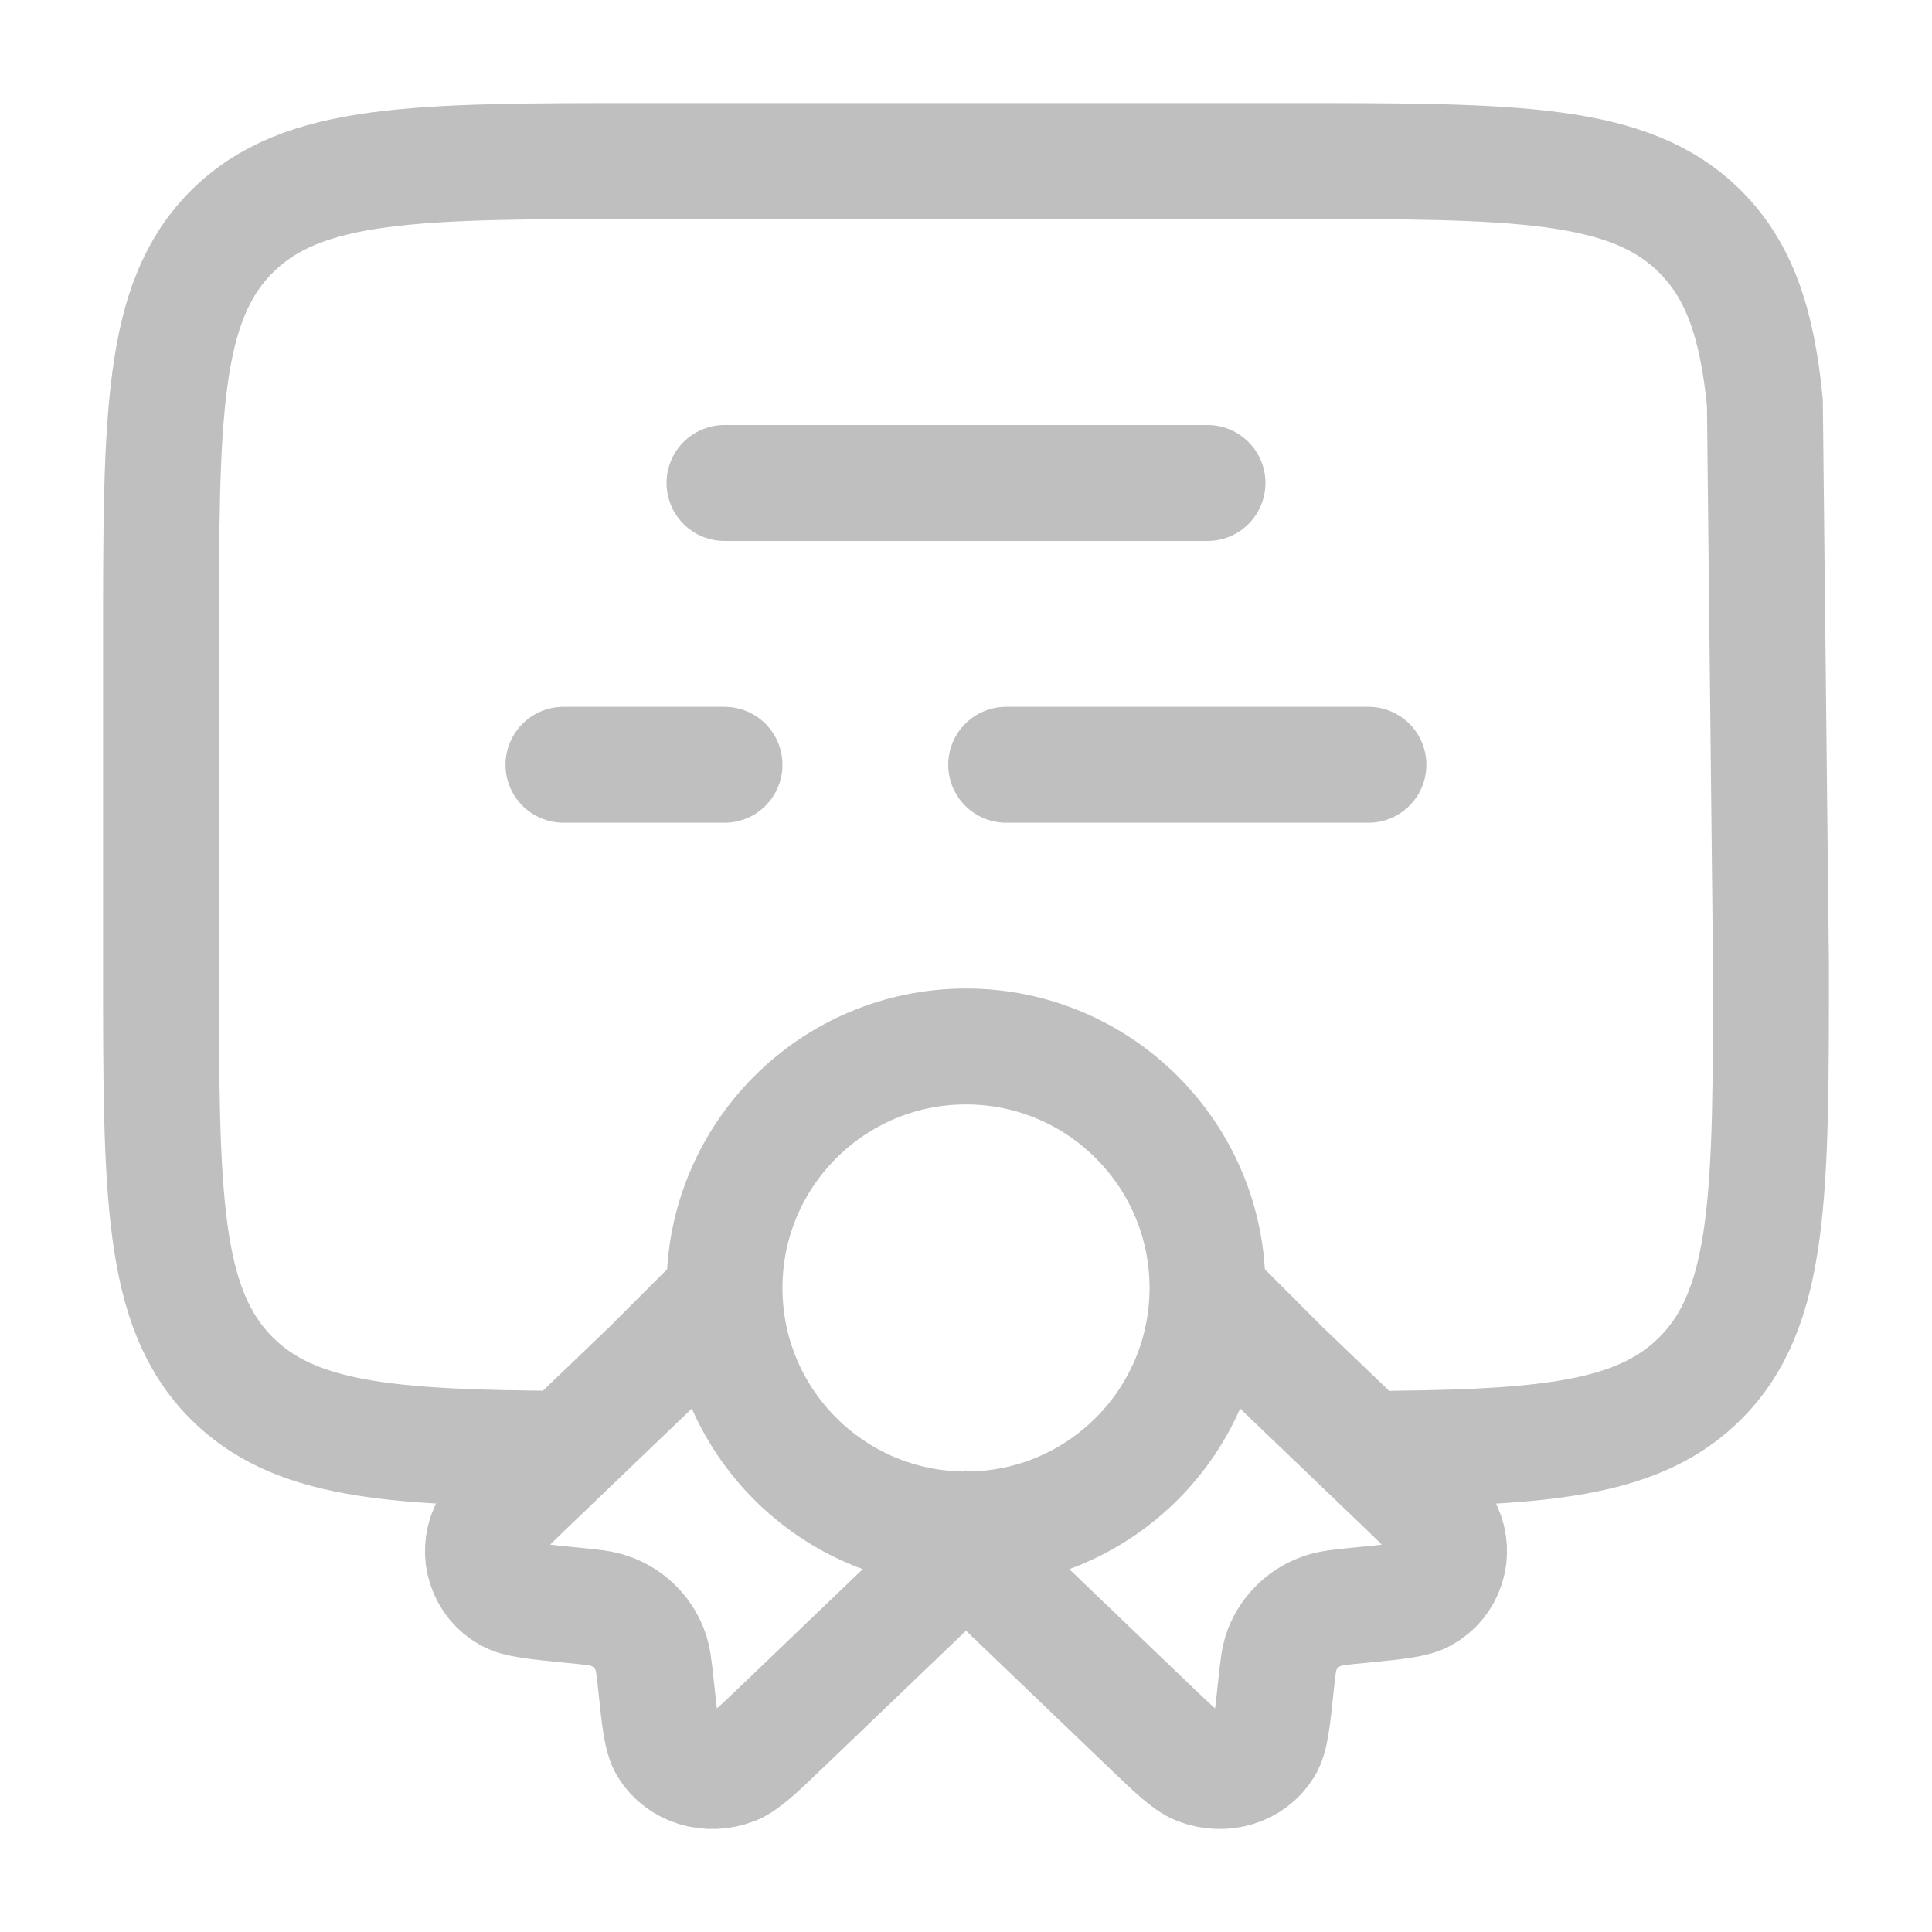 <svg width="20" height="20" viewBox="0 0 20 20" fill="none" xmlns="http://www.w3.org/2000/svg">
<g id="solar:diploma-broken">
<g id="Group">
<path id="Vector" d="M10 15.833C11.381 15.833 12.5 14.714 12.5 13.333C12.5 11.953 11.381 10.833 10 10.833C8.619 10.833 7.5 11.953 7.5 13.333C7.5 14.714 8.619 15.833 10 15.833Z" stroke="#BFBFBF" stroke-width="1.2"/>
<path id="Vector_2" d="M7.594 13.3L6.727 14.167L5.496 15.347C5.226 15.607 5.091 15.736 5.044 15.846C4.992 15.963 4.985 16.095 5.025 16.217C5.065 16.339 5.149 16.441 5.261 16.504C5.362 16.562 5.547 16.579 5.913 16.616C6.12 16.636 6.224 16.646 6.311 16.677C6.405 16.709 6.491 16.762 6.563 16.831C6.635 16.9 6.691 16.984 6.727 17.077C6.76 17.16 6.771 17.259 6.792 17.458C6.829 17.81 6.848 17.986 6.908 18.083C7.045 18.306 7.334 18.393 7.595 18.292C7.709 18.246 7.844 18.117 8.114 17.858L10 16.05L11.886 17.858C12.156 18.117 12.291 18.246 12.405 18.292C12.666 18.393 12.955 18.306 13.092 18.083C13.152 17.986 13.171 17.81 13.208 17.458C13.229 17.259 13.24 17.16 13.272 17.077C13.309 16.984 13.365 16.9 13.437 16.831C13.509 16.762 13.595 16.709 13.689 16.677C13.777 16.646 13.88 16.636 14.087 16.616C14.453 16.58 14.637 16.562 14.739 16.504C14.851 16.441 14.935 16.339 14.975 16.217C15.015 16.095 15.008 15.963 14.956 15.846C14.909 15.736 14.774 15.607 14.504 15.347L13.272 14.167L12.5 13.394" stroke="#BFBFBF" stroke-width="1.2"/>
<path id="Vector_3" d="M14.433 14.997C16.076 14.979 16.993 14.876 17.601 14.268C18.333 13.536 18.333 12.357 18.333 10L18.27 4.167C18.19 3.354 18.009 2.807 17.601 2.399C16.869 1.667 15.69 1.667 13.333 1.667H6.667C4.31 1.667 3.131 1.667 2.399 2.399C1.667 3.131 1.667 4.31 1.667 6.667V10C1.667 12.357 1.667 13.536 2.399 14.268C3.039 14.908 4.021 14.988 5.833 14.998M7.5 5H12.5M5.833 7.917H7.5M14.166 7.917H10.416" stroke="#BFBFBF" stroke-width="1.2" stroke-linecap="round"/>
</g>
</g>
</svg>
